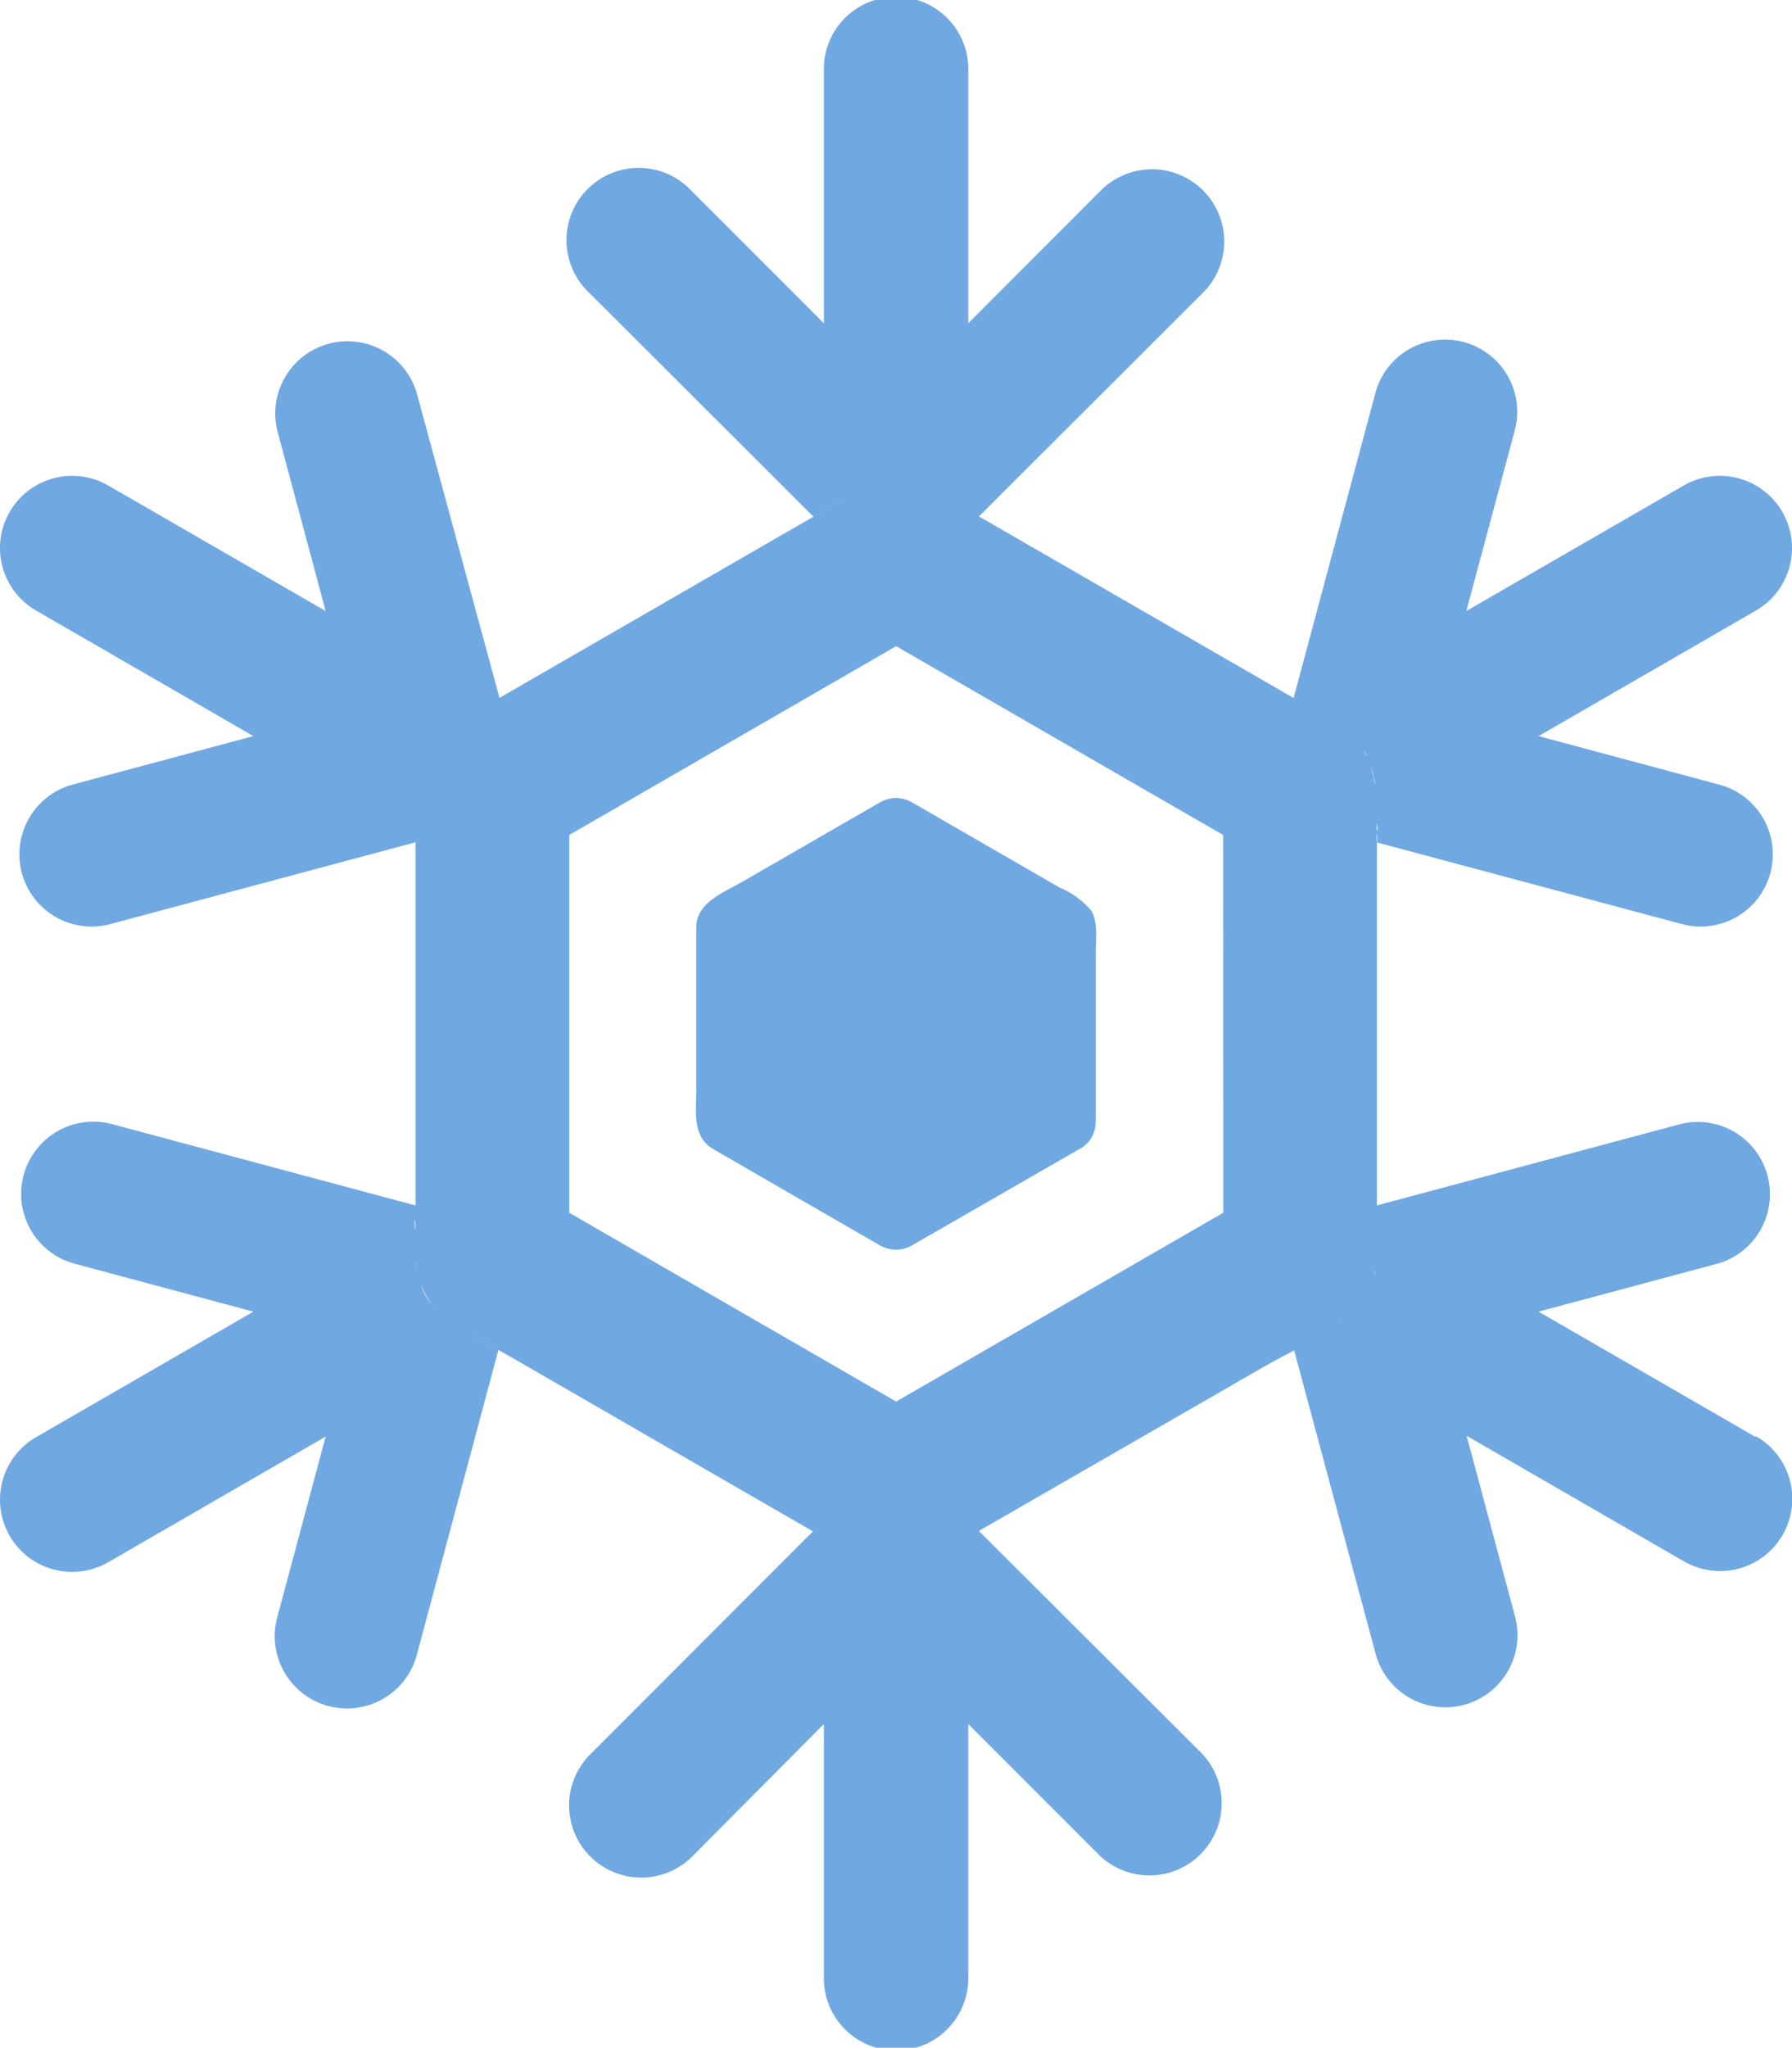 <svg xmlns="http://www.w3.org/2000/svg" viewBox="0 0 129.98 148.47"><defs><style>.cls-1{fill:#70a8e2;}</style></defs><title>snowflake5transparent</title><g id="Layer_2" data-name="Layer 2"><g id="OBJECT"><path class="cls-1" d="M63.82,58.18,53.9,63.9c-1.32.77-3.4,1.52-3.4,3.34V79.12c0,1.53-.3,3.31,1.26,4.21l10.58,6.11,1.48.85a2.33,2.33,0,0,0,2.34,0l12.17-7a2.12,2.12,0,0,0,1.06-1.35,2.62,2.62,0,0,0,.09-.65V69.12c0-.94.18-2.23-.32-3.08a6,6,0,0,0-2.31-1.69l-4.21-2.43-6.48-3.74A2.33,2.33,0,0,0,63.82,58.18Z"/><path class="cls-1" d="M127.36,104.2,111.6,95.1l13.09-3.51A5.24,5.24,0,0,0,122,81.47L99.87,87.4V62.47c0-.46,0-.92,0-1.39L122,67a5.23,5.23,0,1,0,2.71-10.11L111.6,53.37l15.76-9.1a5.23,5.23,0,0,0-5.23-9.07l-15.77,9.1,3.51-13.09A5.23,5.23,0,1,0,99.76,28.5L93.83,50.61l3,1.73a7.19,7.19,0,0,1,.61.41,7.19,7.19,0,0,0-.61-.41L71.37,37.65l-3.55-2L71,37.45,87.22,21.26a5.24,5.24,0,1,0-7.41-7.41l-9.58,9.59V5.24a5.24,5.24,0,1,0-10.47,0v18.2l-9.59-9.59a5.24,5.24,0,1,0-7.4,7.41L59,37.46l3.23-1.86-26,15L30.23,28.5a5.24,5.24,0,0,0-10.12,2.71L23.62,44.3,7.85,35.2a5.23,5.23,0,1,0-5.23,9.07l15.76,9.1L5.29,56.88A5.23,5.23,0,1,0,8,67l22.14-5.93V86.53c0,.28,0,.57,0,.87L8,81.47A5.24,5.24,0,0,0,5.29,91.59L18.38,95.1,2.62,104.2a5.23,5.23,0,0,0,5.23,9.07l15.77-9.11-3.51,13.1A5.24,5.24,0,0,0,30.23,120l5.92-22.12.3.16,10.14,5.85,15.6,9a5.66,5.66,0,0,0,5.63,0l2.24-1.29-2.24,1.29a5.66,5.66,0,0,1-5.63,0L59,111l-16.19,16.2a5.23,5.23,0,0,0,7.4,7.4L59.76,125v18.2a5.24,5.24,0,1,0,10.47,0V125l9.58,9.58a5.24,5.24,0,0,0,7.41-7.4L71,111,91.67,99.1c.67-.39,1.43-.78,2.2-1.19h0l5.91,22a5.23,5.23,0,1,0,10.11-2.71l-3.51-13.1,15.77,9.11a5.23,5.23,0,0,0,5.23-9.07ZM30.12,87.4l0,.88Zm0,1.08c0,.24,0,.48,0,.73C30.07,89,30.07,88.72,30.08,88.48Zm0,1.06v0Zm.05,1.54,0-.57Zm0,.37c0,.19.05.37.08.55C30.2,91.82,30.17,91.64,30.15,91.45Zm.3,1.46c-.05-.18-.11-.37-.15-.56C30.34,92.54,30.4,92.73,30.45,92.91Zm.09.28a4.16,4.16,0,0,0,.36.77,4.48,4.48,0,0,0,.47.67A4.48,4.48,0,0,1,30.9,94,4.16,4.16,0,0,1,30.54,93.19Zm1,1.62a5.4,5.4,0,0,0,.41.42A5.4,5.4,0,0,1,31.55,94.81Zm1.81,1.47-.52-.35Zm-.73-.5-.46-.37Zm1.57,1c.67.38,1.34.72,1.95,1.07C35.54,97.5,34.87,97.16,34.2,96.78Zm-.66-.39.62.37Zm55.18-8.46L65,101.62,41.29,87.93V60.54L65,46.85,88.72,60.54ZM99.86,57.72l0,.4Zm0,3.29c0-.19,0-.39,0-.58C99.91,60.62,99.9,60.82,99.9,61Zm0-.81c0-.15,0-.3,0-.45C99.92,59.9,99.92,60.05,99.91,60.2Zm0-.71v0Zm0-1.09c0,.13,0,.26,0,.39C99.91,58.66,99.91,58.53,99.9,58.4Zm-.06-.94L99.78,57Zm-.09-.65c0-.21-.08-.42-.12-.63C99.67,56.39,99.72,56.6,99.75,56.81Zm-.13-.64a5.72,5.72,0,0,0-.17-.59A5.72,5.72,0,0,1,99.62,56.17Zm-.24-.79L99.23,55Zm-.26-.61c-.06-.11-.11-.23-.18-.34C99,54.54,99.06,54.66,99.12,54.77Zm-.31-.56-.22-.32Zm-.38-.52-.27-.31ZM98,53.2c-.11-.11-.23-.2-.35-.3C97.74,53,97.86,53.09,98,53.2ZM94.61,97.51l-.22.12Zm2.22-1.38-.41.29Zm-.65.45-.36.23Zm-.63.39-.36.21Zm2.12-1.51.37-.34ZM97,96c.18-.14.36-.28.53-.43C97.36,95.73,97.18,95.87,97,96Zm2.68-3.54c0-.15.07-.31.1-.47C99.75,92.16,99.72,92.32,99.68,92.47ZM98.2,95c.11-.11.21-.23.31-.35C98.41,94.72,98.31,94.84,98.2,95Zm.46-.52L99,94Zm.39-.54a6.28,6.28,0,0,0,.31-.57A6.28,6.28,0,0,1,99.05,93.89Zm.39-.75a4.7,4.7,0,0,0,.17-.45A4.7,4.7,0,0,1,99.44,93.14Zm.38-1.35a5.84,5.84,0,0,0,.05-.73A5.84,5.84,0,0,1,99.82,91.79Z"/></g></g></svg>